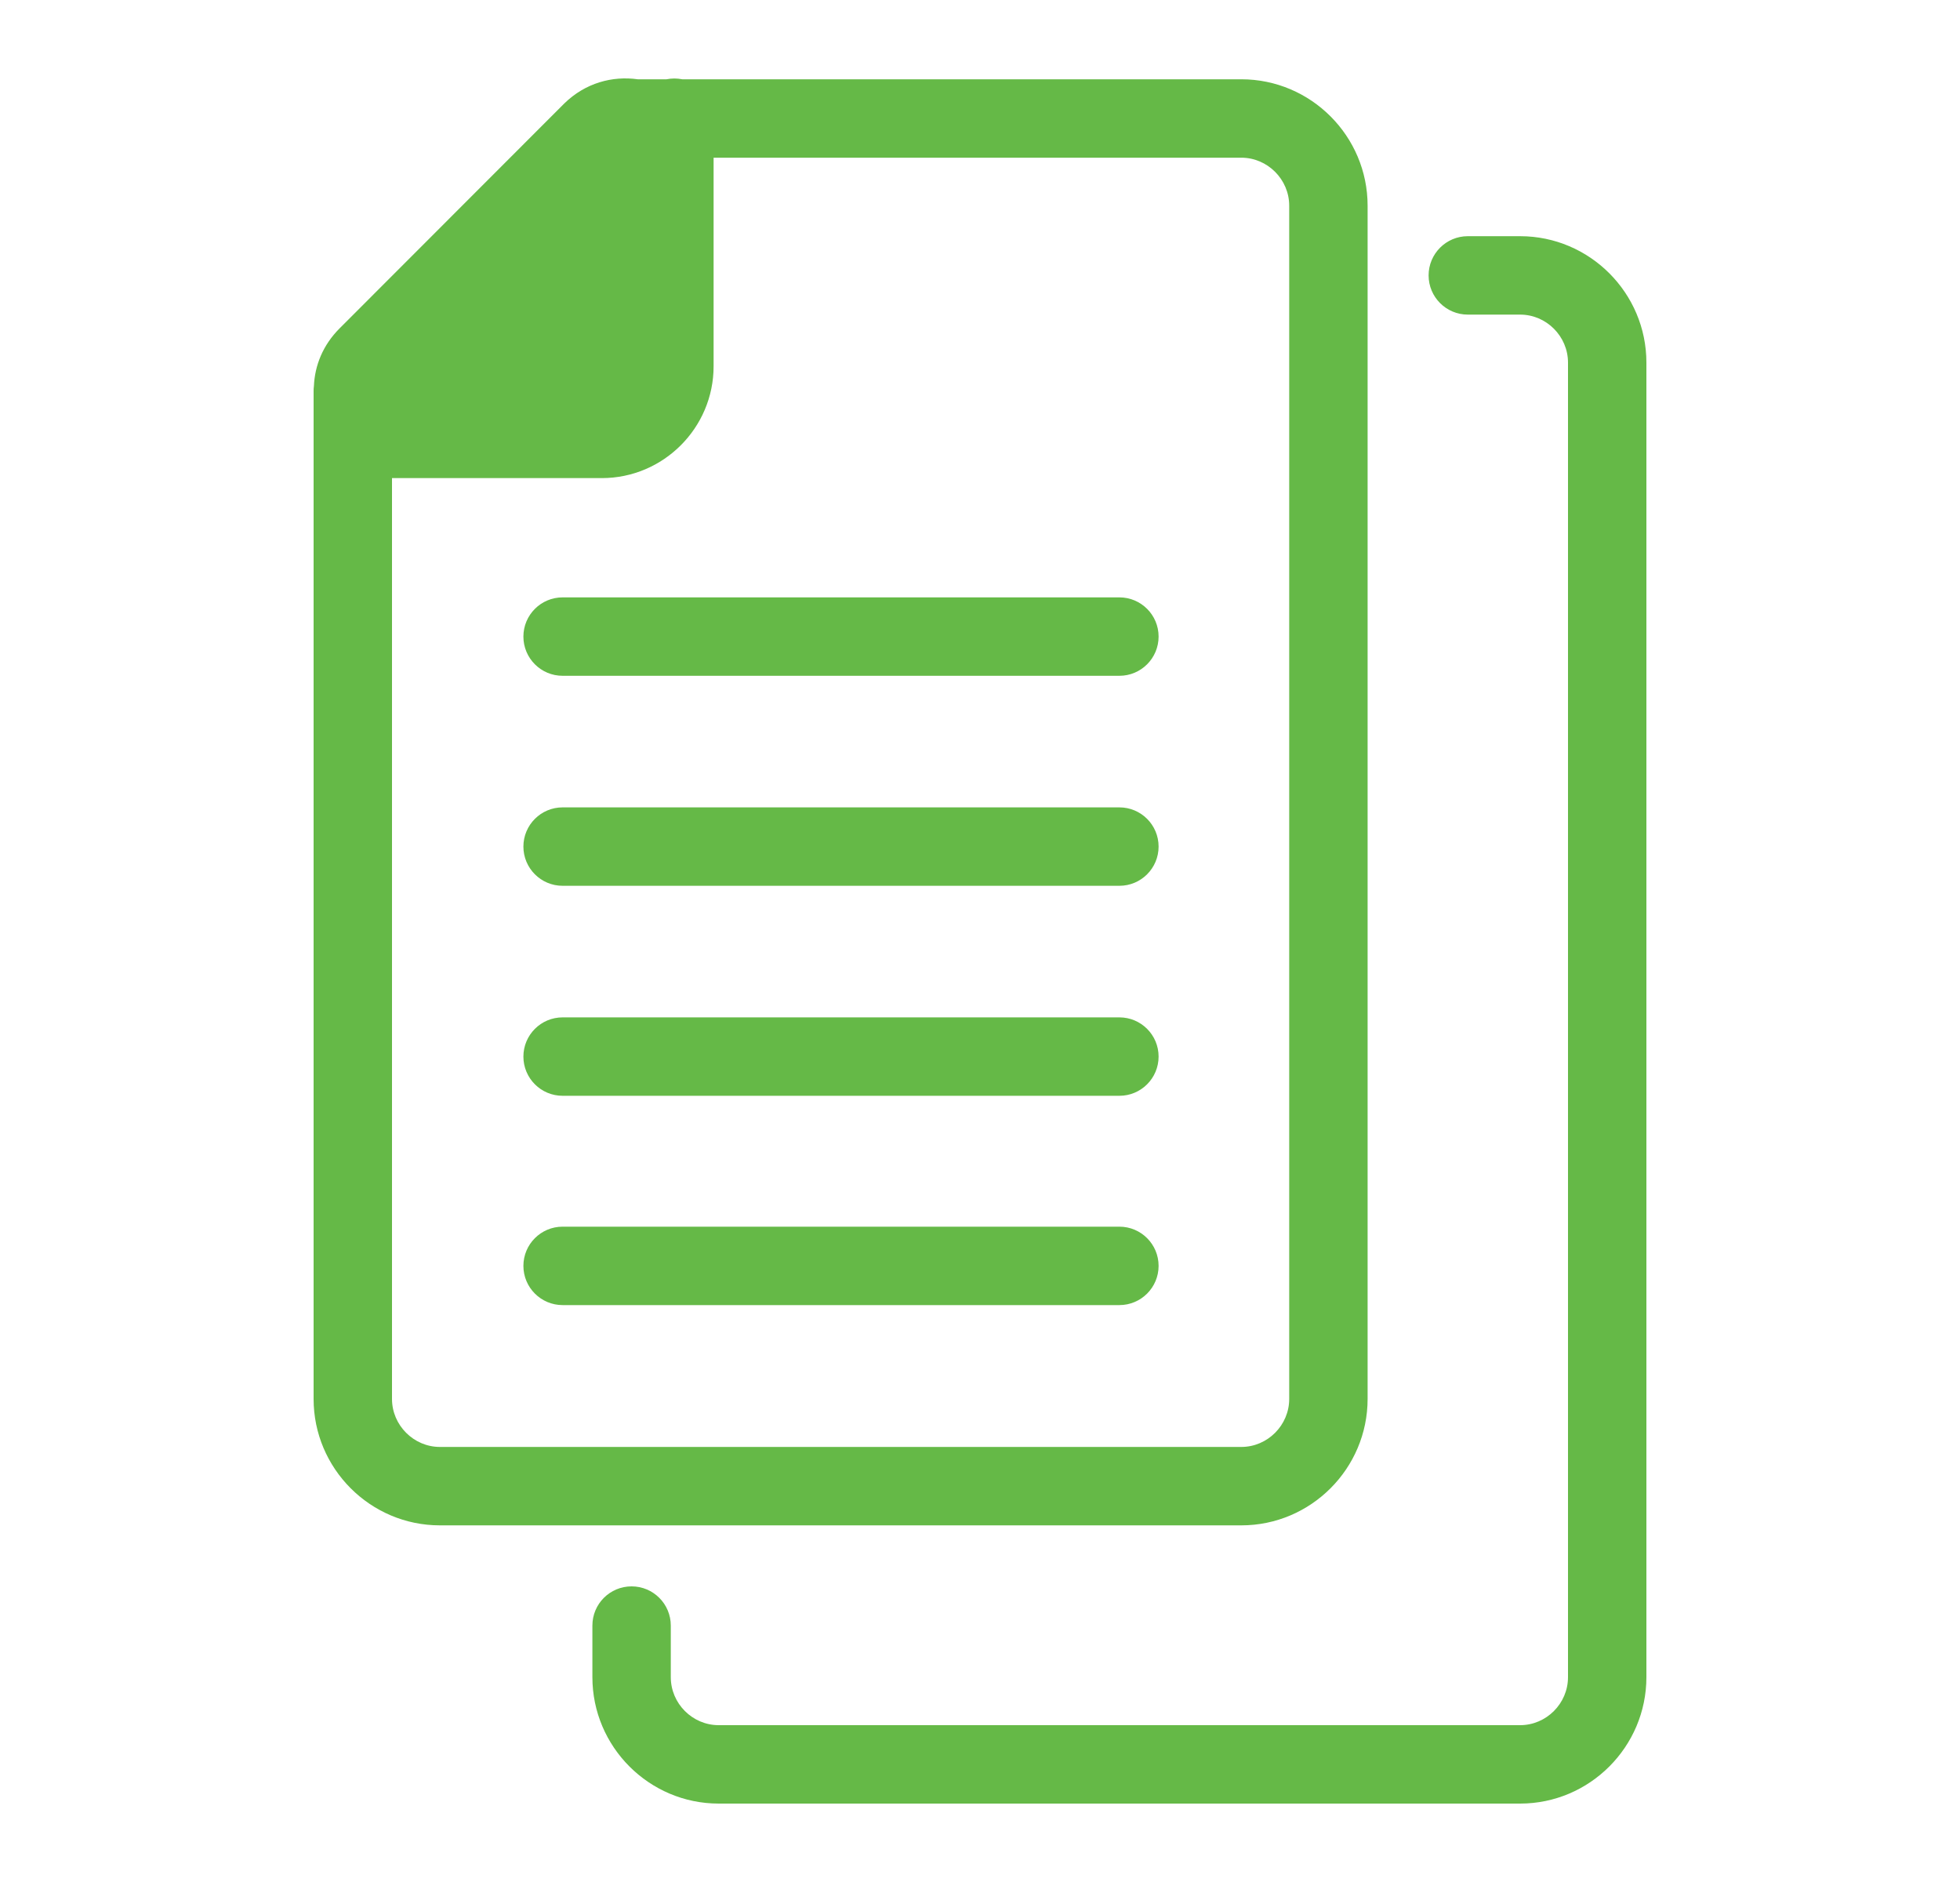 <svg width="25" height="24" viewBox="0 0 25 24" fill="none" xmlns="http://www.w3.org/2000/svg">
<path d="M6.676 8.118C6.676 7.842 6.9 7.618 7.176 7.618H14.278C14.554 7.618 14.778 7.842 14.778 8.118C14.778 8.394 14.554 8.618 14.278 8.618H7.176C6.9 8.618 6.676 8.394 6.676 8.118ZM7.176 10.296C6.9 10.296 6.676 10.52 6.676 10.796C6.676 11.072 6.9 11.296 7.176 11.296H14.278C14.554 11.296 14.778 11.072 14.778 10.796C14.778 10.52 14.554 10.296 14.278 10.296H7.176ZM6.676 13.474C6.676 13.198 6.9 12.974 7.176 12.974H14.278C14.554 12.974 14.778 13.198 14.778 13.474C14.778 13.75 14.554 13.974 14.278 13.974H7.176C6.9 13.974 6.676 13.75 6.676 13.474ZM7.176 15.643C6.9 15.643 6.676 15.867 6.676 16.143C6.676 16.419 6.9 16.643 7.176 16.643H14.278C14.554 16.643 14.778 16.419 14.778 16.143C14.778 15.867 14.554 15.643 14.278 15.643H7.176Z" fill="#65B947"/>
<path d="M8.134 1.011H8.501C8.534 1.005 8.567 1.001 8.602 1.001C8.636 1.001 8.67 1.005 8.702 1.011H15.833C16.721 1.011 17.444 1.736 17.444 2.623V17.84C17.444 18.727 16.721 19.452 15.833 19.452H5.611C4.723 19.452 4 18.727 4 17.84V4.986C4 4.965 4.001 4.944 4.004 4.923C4.015 4.663 4.117 4.402 4.332 4.187L7.197 1.32C7.467 1.056 7.812 0.966 8.134 1.011ZM5.039 4.894L7.897 2.034C7.92 2.012 7.94 2.005 7.958 2.002C7.979 1.998 8.004 2 8.029 2.011C8.054 2.021 8.072 2.036 8.083 2.052C8.092 2.065 8.1 2.082 8.102 2.111V3.753C8.102 3.759 8.102 3.765 8.102 3.771V4.671C8.102 4.904 7.909 5.097 7.676 5.097H5.121C5.09 5.097 5.07 5.089 5.057 5.079C5.041 5.068 5.025 5.049 5.014 5.024C5.004 4.999 5.002 4.974 5.005 4.955C5.008 4.938 5.016 4.917 5.039 4.894L5.039 4.894ZM9.102 2.011V2.094C9.102 2.103 9.102 2.113 9.102 2.122V4.671C9.102 5.456 8.462 6.097 7.676 6.097L5 6.097V17.84C5 18.175 5.277 18.452 5.611 18.452H15.833C16.168 18.452 16.444 18.175 16.444 17.84V2.623C16.444 2.288 16.168 2.011 15.833 2.011H9.102Z" fill="#65B947"/>
<path d="M18.722 3.012C18.446 3.012 18.222 3.236 18.222 3.512C18.222 3.788 18.446 4.012 18.722 4.012H19.389C19.724 4.012 20 4.288 20 4.624V21.388C20 21.724 19.724 22 19.389 22H9.167C8.832 22 8.556 21.724 8.556 21.388V20.73C8.556 20.454 8.332 20.23 8.056 20.23C7.779 20.23 7.556 20.454 7.556 20.73V21.388C7.556 22.275 8.279 23 9.167 23H19.389C20.277 23 21 22.275 21 21.388V4.624C21 3.737 20.277 3.012 19.389 3.012H18.722L18.722 3.012Z" fill="#65B947"/>
</svg>
